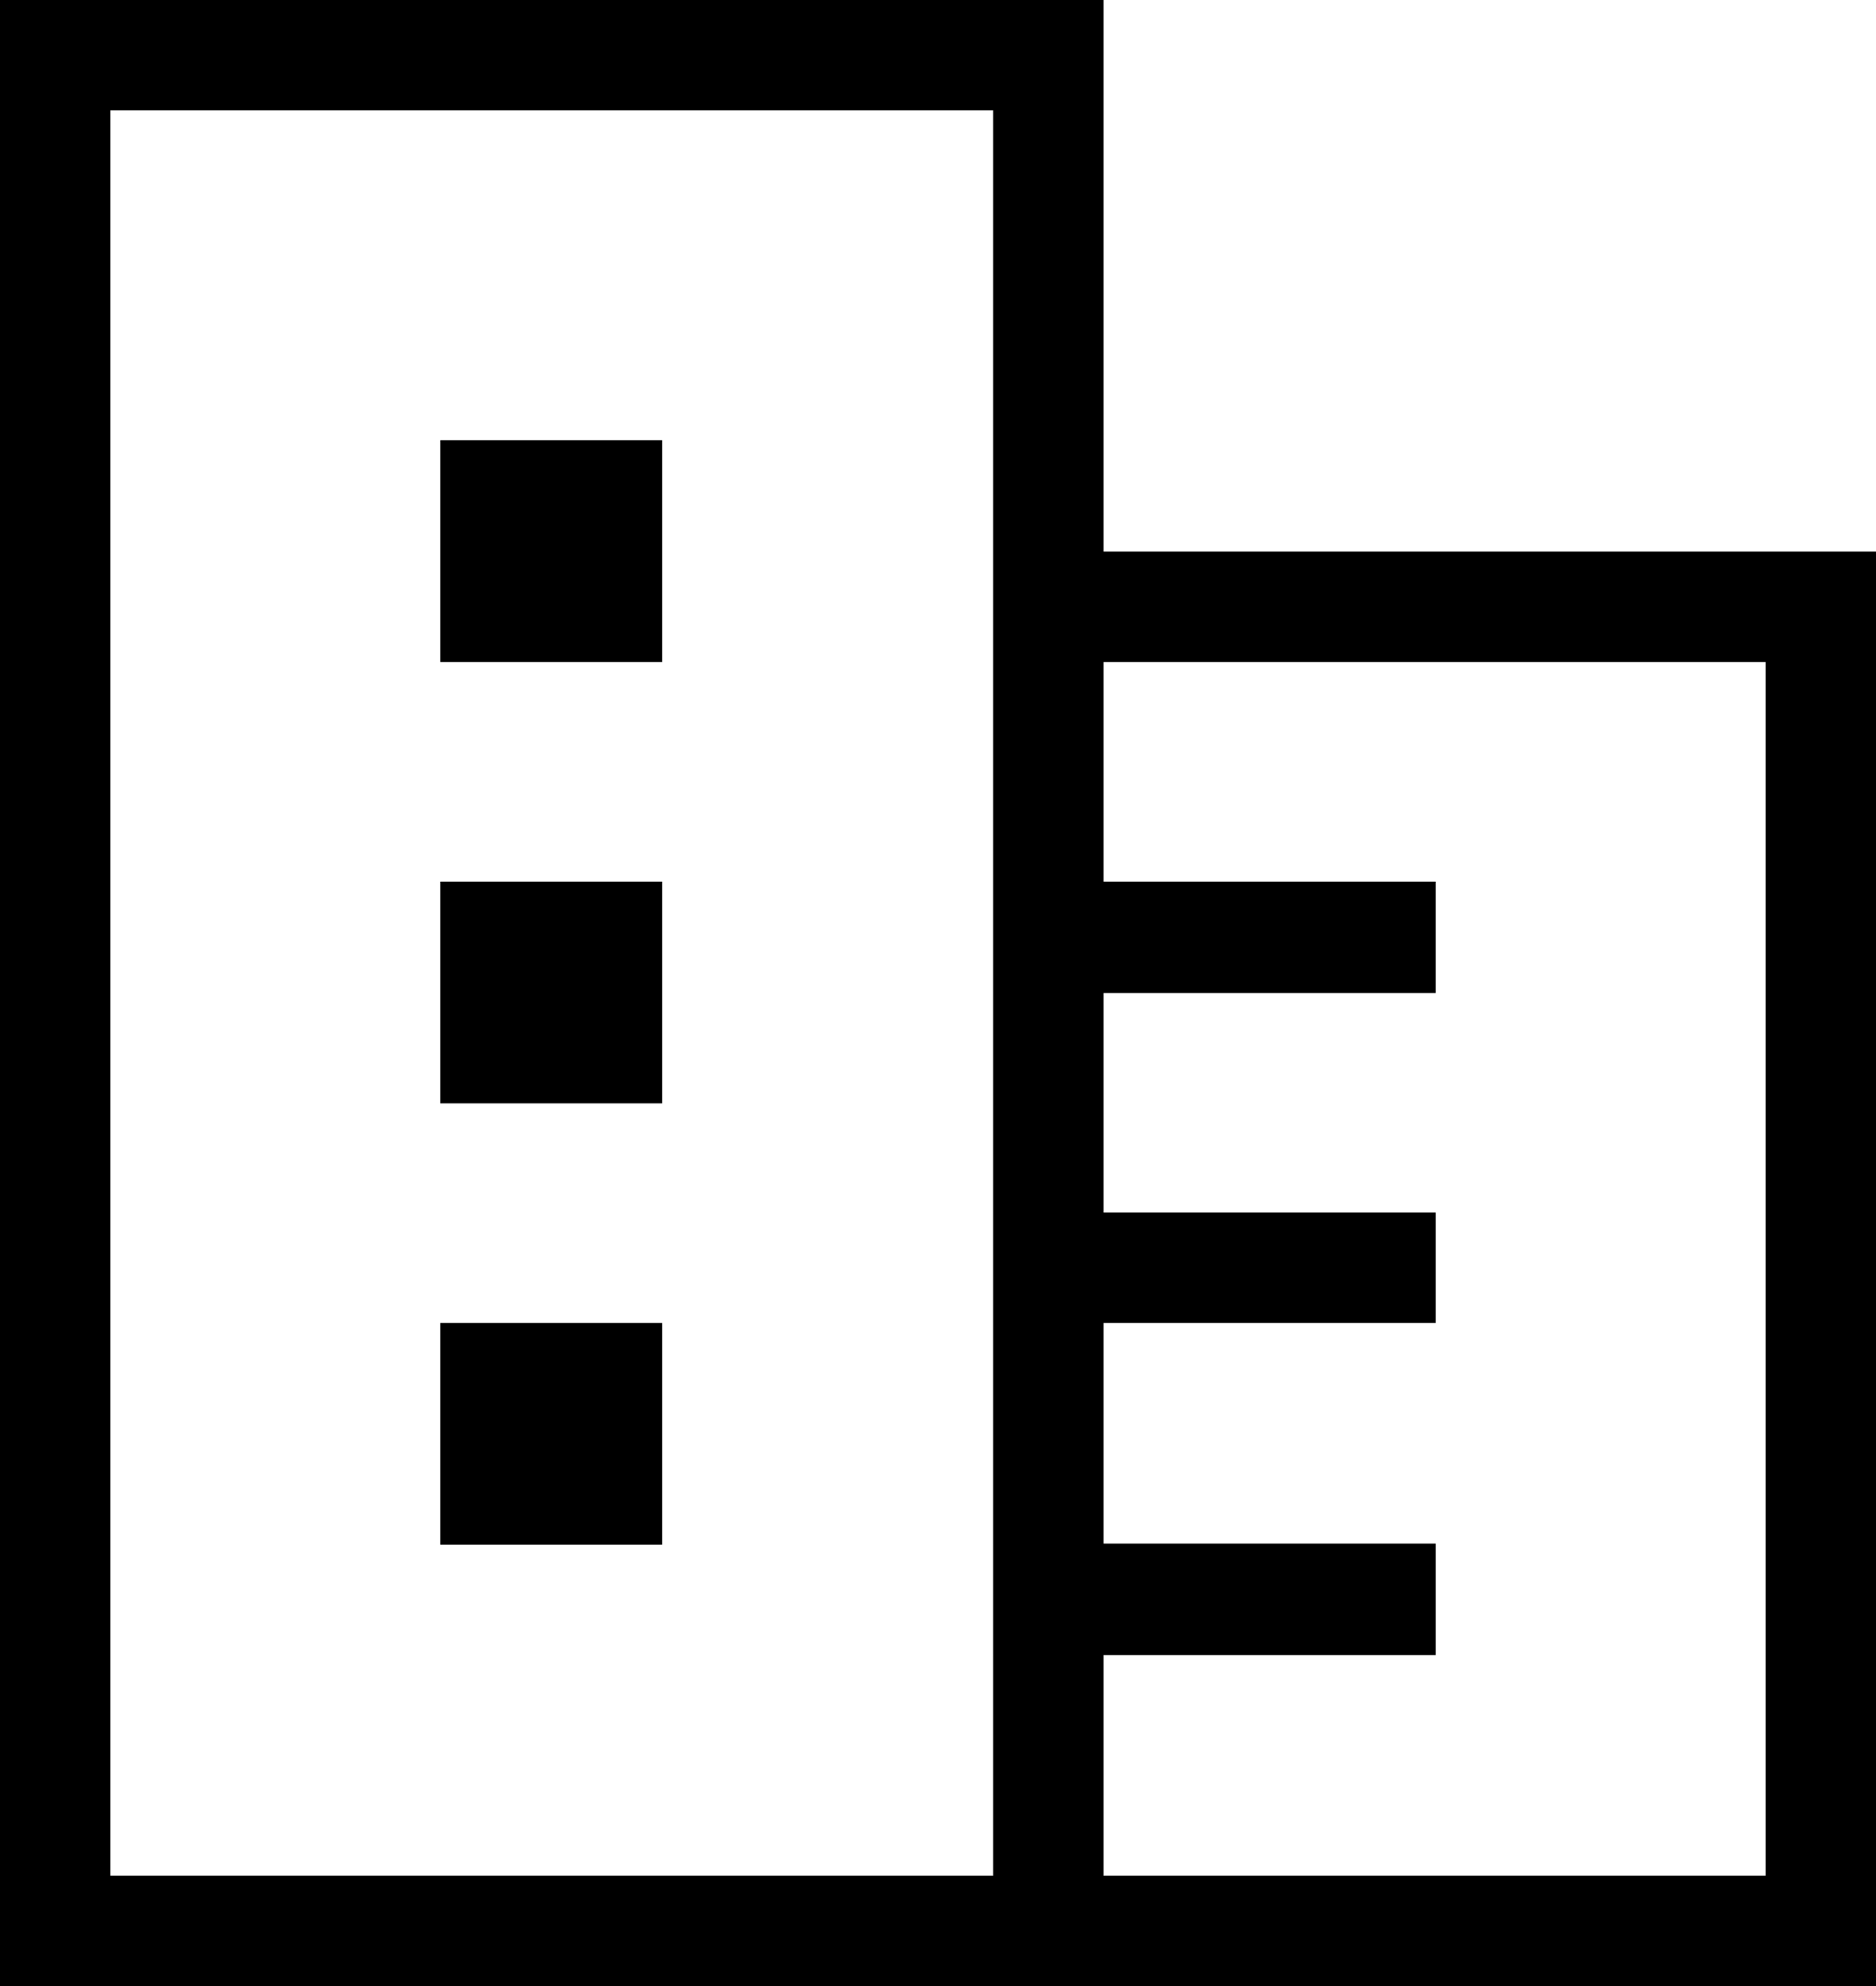 <svg xmlns="http://www.w3.org/2000/svg" width="17" height="18" viewBox="0 0 17 18"><path d="M17 5h-7V0H0v18h17zM9 17H1V1h8zm1-11h6v11h-6v-2h3.01v-1.01H10v-2h3.01v-1H10V9h3.01V7.99H10zm-6.01 5.99V14H6v-2.01zm0-4V10H6V7.99zm0-4V6H6V3.99z"/></svg>
